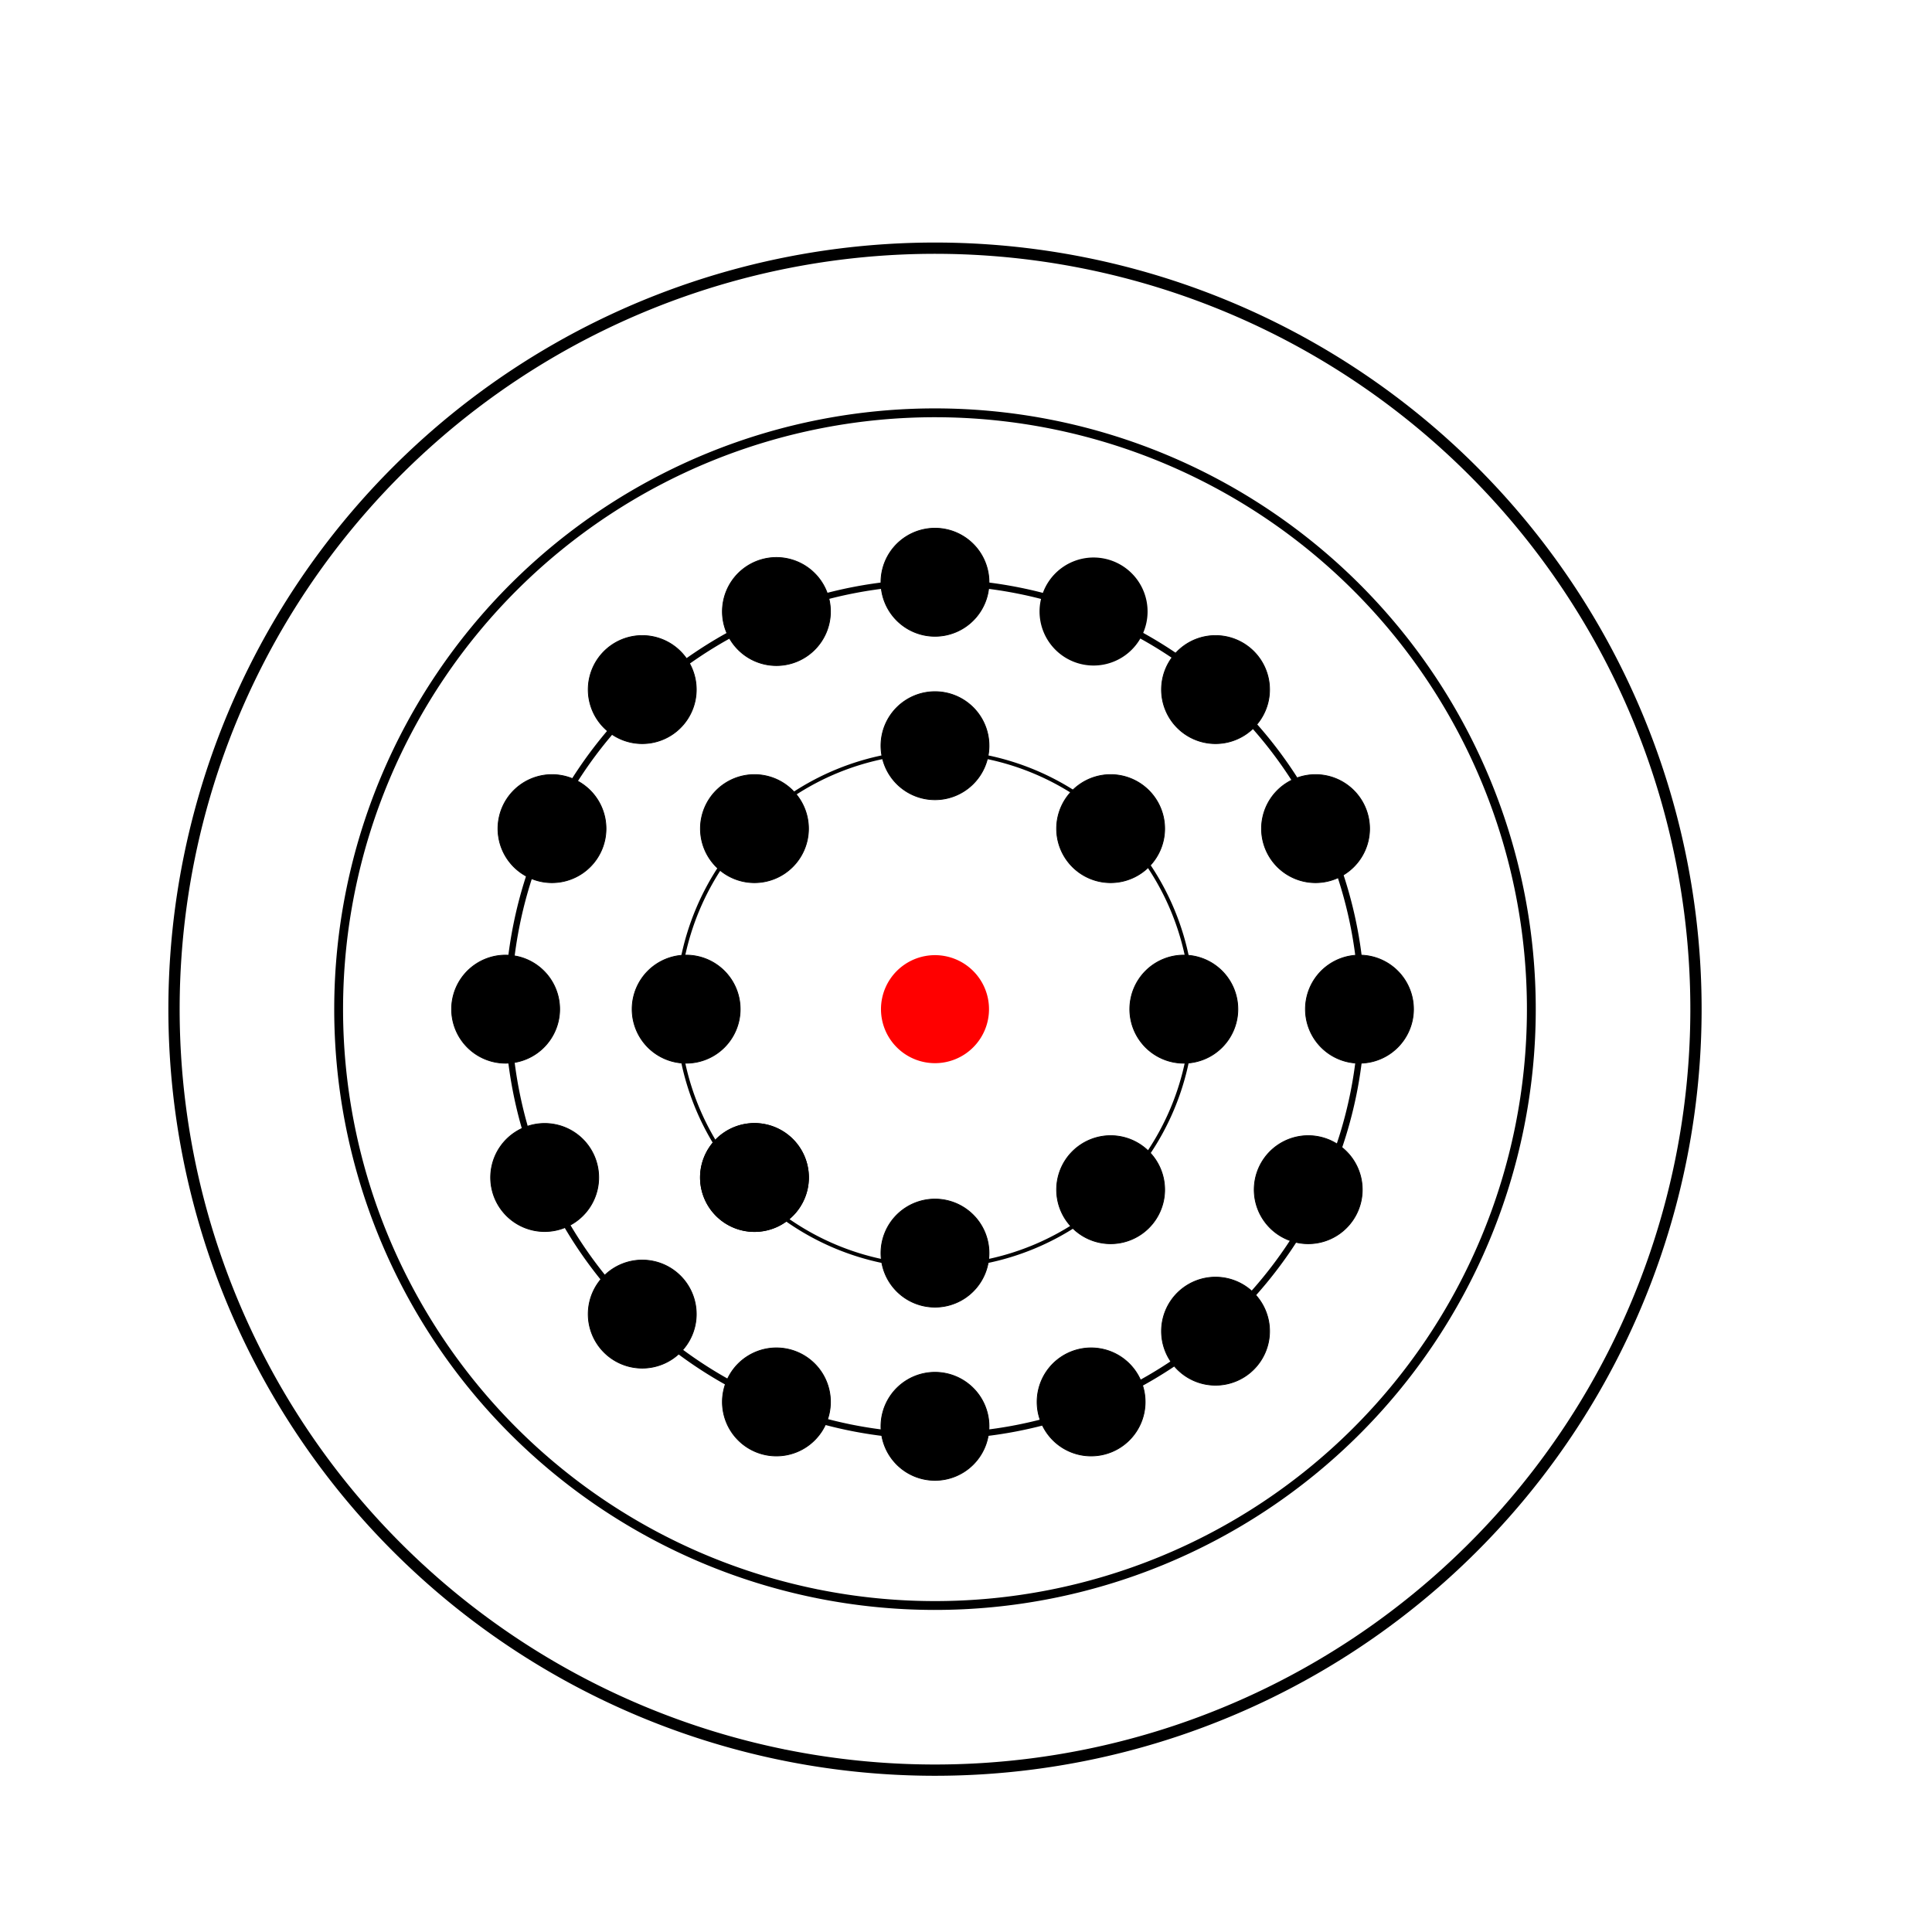 <?xml version="1.0" encoding="UTF-8" standalone="no"?>
<!-- Created with Inkscape (http://www.inkscape.org/) -->

<svg
   xmlns:dc="http://purl.org/dc/elements/1.1/"
   xmlns:cc="http://creativecommons.org/ns#"
   xmlns:rdf="http://www.w3.org/1999/02/22-rdf-syntax-ns#"
   xmlns:svg="http://www.w3.org/2000/svg"
   xmlns="http://www.w3.org/2000/svg"
   xmlns:sodipodi="http://sodipodi.sourceforge.net/DTD/sodipodi-0.dtd"
   xmlns:inkscape="http://www.inkscape.org/namespaces/inkscape"
   width="800"
   height="800"
   viewBox="0 0 800 800"
   id="svg2"
   version="1.1"
   inkscape:version="0.91 r13725"
   sodipodi:docname="MCD_6.svg">
  <defs
     id="defs4" />
  <sodipodi:namedview
     id="base"
     pagecolor="#ffffff"
     bordercolor="#666666"
     borderopacity="1.0"
     inkscape:pageopacity="0.0"
     inkscape:pageshadow="2"
     inkscape:zoom="0.56611446"
     inkscape:cx="289.83519"
     inkscape:cy="375.22143"
     inkscape:document-units="px"
     inkscape:current-layer="layer1"
     showgrid="true"
     units="px"
     inkscape:window-width="1366"
     inkscape:window-height="706"
     inkscape:window-x="-8"
     inkscape:window-y="-8"
     inkscape:window-maximized="1">
    <inkscape:grid
       type="xygrid"
       id="grid3336" />
  </sodipodi:namedview>
  <g
     inkscape:label="Camada 1"
     inkscape:groupmode="layer"
     id="layer1"
     transform="translate(0,-252.362)">
    <path
       style="fill:none;fill-opacity:1;stroke:#000000;stroke-width:4.668;stroke-linecap:round;stroke-linejoin:round;stroke-miterlimit:4;stroke-dasharray:none;stroke-dashoffset:0;stroke-opacity:1"
       id="path3338"
       sodipodi:type="arc"
       sodipodi:cx="387.16251"
       sodipodi:cy="670.23535"
       sodipodi:rx="315.10614"
       sodipodi:ry="315.10614"
       sodipodi:start="1.7721201"
       sodipodi:end="1.7697639"
       sodipodi:open="true"
       d="M 324.152,978.977 A 315.106,315.106 0 0 1 78.384,607.407 315.106,315.106 0 0 1 449.809,361.419 315.106,315.106 0 0 1 696.015,732.7 315.106,315.106 0 0 1 324.879,979.125" />
    <path
       d="M 337.784,912.181 A 246.934,246.934 0 0 1 145.187,620.999 246.934,246.934 0 0 1 436.256,428.231 246.934,246.934 0 0 1 629.195,719.186 246.934,246.934 0 0 1 338.354,912.297"
       sodipodi:open="true"
       sodipodi:end="1.7697639"
       sodipodi:start="1.7721201"
       sodipodi:ry="246.93355"
       sodipodi:rx="246.93355"
       sodipodi:cy="670.23529"
       sodipodi:cx="387.16245"
       sodipodi:type="arc"
       id="path4140"
       style="fill:none;fill-opacity:1;stroke:#000000;stroke-width:3.658;stroke-linecap:round;stroke-linejoin:round;stroke-miterlimit:4;stroke-dasharray:none;stroke-dashoffset:0;stroke-opacity:1" />
    <path
       style="fill:none;fill-opacity:1;stroke:#000000;stroke-width:2.619;stroke-linecap:round;stroke-linejoin:round;stroke-miterlimit:4;stroke-dasharray:none;stroke-dashoffset:0;stroke-opacity:1"
       id="path4142"
       sodipodi:type="arc"
       sodipodi:cx="387.16241"
       sodipodi:cy="670.23523"
       sodipodi:rx="176.75592"
       sodipodi:ry="176.75592"
       sodipodi:start="1.7721201"
       sodipodi:end="1.7697639"
       sodipodi:open="true"
       d="M 351.817,843.421 A 176.756,176.756 0 0 1 213.956,634.992 176.756,176.756 0 0 1 422.304,497.008 176.756,176.756 0 0 1 560.411,705.274 176.756,176.756 0 0 1 352.225,843.504" />
    <path
       d="M 365.85,774.661 A 106.578,106.578 0 0 1 282.724,648.985 106.578,106.578 0 0 1 408.351,565.784 106.578,106.578 0 0 1 491.626,691.363 106.578,106.578 0 0 1 366.096,774.711"
       sodipodi:open="true"
       sodipodi:end="1.7697639"
       sodipodi:start="1.7721201"
       sodipodi:ry="106.57829"
       sodipodi:rx="106.57829"
       sodipodi:cy="670.23523"
       sodipodi:cx="387.16238"
       sodipodi:type="arc"
       id="path4144"
       style="fill:none;fill-opacity:1;stroke:#000000;stroke-width:1.579;stroke-linecap:round;stroke-linejoin:round;stroke-miterlimit:4;stroke-dasharray:none;stroke-dashoffset:0;stroke-opacity:1" />
    <path
       style="fill:#ff0000;fill-opacity:1;stroke:none;stroke-width:0.331;stroke-linecap:round;stroke-linejoin:round;stroke-miterlimit:4;stroke-dasharray:none;stroke-dashoffset:0;stroke-opacity:1"
       id="path4146"
       sodipodi:type="arc"
       sodipodi:cx="387.16232"
       sodipodi:cy="670.23517"
       sodipodi:rx="22.365093"
       sodipodi:ry="22.365093"
       sodipodi:start="1.7721201"
       sodipodi:end="1.7697639"
       sodipodi:open="true"
       d="m 382.69,692.149 a 22.365,22.365 0 0 1 -17.444,-26.373 22.365,22.365 0 0 1 26.362,-17.459 22.365,22.365 0 0 1 17.475,26.352 22.365,22.365 0 0 1 -26.342,17.49" />
    <path
       d="m 382.69,583.052 a 22.365,22.365 0 0 1 -17.444,-26.373 22.365,22.365 0 0 1 26.362,-17.459 22.365,22.365 0 0 1 17.475,26.352 22.365,22.365 0 0 1 -26.342,17.49"
       sodipodi:open="true"
       sodipodi:end="1.7697639"
       sodipodi:start="1.7721201"
       sodipodi:ry="22.365093"
       sodipodi:rx="22.365093"
       sodipodi:cy="561.13867"
       sodipodi:cx="387.16232"
       sodipodi:type="arc"
       id="path4167"
       style="fill:#000000;fill-opacity:1;stroke:#000000;stroke-width:0.331;stroke-linecap:round;stroke-linejoin:round;stroke-miterlimit:4;stroke-dasharray:none;stroke-dashoffset:0;stroke-opacity:1" />
    <path
       d="m 485.726,692.149 a 22.365,22.365 0 0 1 -17.444,-26.373 22.365,22.365 0 0 1 26.362,-17.459 22.365,22.365 0 0 1 17.475,26.352 22.365,22.365 0 0 1 -26.342,17.49"
       sodipodi:open="true"
       sodipodi:end="1.7697639"
       sodipodi:start="1.7721201"
       sodipodi:ry="22.365093"
       sodipodi:rx="22.365093"
       sodipodi:cy="670.23517"
       sodipodi:cx="490.19788"
       sodipodi:type="arc"
       id="path4169"
       style="fill:#000000;fill-opacity:1;stroke:#000000;stroke-width:0.331;stroke-linecap:round;stroke-linejoin:round;stroke-miterlimit:4;stroke-dasharray:none;stroke-dashoffset:0;stroke-opacity:1" />
    <path
       d="m 279.654,692.149 a 22.365,22.365 0 0 1 -17.444,-26.373 22.365,22.365 0 0 1 26.362,-17.459 22.365,22.365 0 0 1 17.475,26.352 22.365,22.365 0 0 1 -26.342,17.49"
       sodipodi:open="true"
       sodipodi:end="1.7697639"
       sodipodi:start="1.7721201"
       sodipodi:ry="22.365093"
       sodipodi:rx="22.365093"
       sodipodi:cy="670.23517"
       sodipodi:cx="284.12677"
       sodipodi:type="arc"
       id="path4171"
       style="fill:#000000;fill-opacity:1;stroke:#000000;stroke-width:0.331;stroke-linecap:round;stroke-linejoin:round;stroke-miterlimit:4;stroke-dasharray:none;stroke-dashoffset:0;stroke-opacity:1" />
    <path
       d="m 382.69,793.164 a 22.365,22.365 0 0 1 -17.444,-26.373 22.365,22.365 0 0 1 26.362,-17.459 22.365,22.365 0 0 1 17.475,26.352 22.365,22.365 0 0 1 -26.342,17.49"
       sodipodi:open="true"
       sodipodi:end="1.7697639"
       sodipodi:start="1.7721201"
       sodipodi:ry="22.365093"
       sodipodi:rx="22.365093"
       sodipodi:cy="771.25043"
       sodipodi:cx="387.16232"
       sodipodi:type="arc"
       id="path4173"
       style="fill:#000000;fill-opacity:1;stroke:#000000;stroke-width:0.331;stroke-linecap:round;stroke-linejoin:round;stroke-miterlimit:4;stroke-dasharray:none;stroke-dashoffset:0;stroke-opacity:1" />
    <path
       d="m 455.421,617.397 a 22.365,22.365 0 0 1 -17.444,-26.373 22.365,22.365 0 0 1 26.362,-17.459 22.365,22.365 0 0 1 17.475,26.352 22.365,22.365 0 0 1 -26.342,17.49"
       sodipodi:open="true"
       sodipodi:end="1.7697639"
       sodipodi:start="1.7721201"
       sodipodi:ry="22.365093"
       sodipodi:rx="22.365093"
       sodipodi:cy="595.48389"
       sodipodi:cx="459.89331"
       sodipodi:type="arc"
       id="path4175"
       style="fill:#000000;fill-opacity:1;stroke:#000000;stroke-width:0.331;stroke-linecap:round;stroke-linejoin:round;stroke-miterlimit:4;stroke-dasharray:none;stroke-dashoffset:0;stroke-opacity:1" />
    <path
       style="fill:#000000;fill-opacity:1;stroke:#000000;stroke-width:0.331;stroke-linecap:round;stroke-linejoin:round;stroke-miterlimit:4;stroke-dasharray:none;stroke-dashoffset:0;stroke-opacity:1"
       id="path4177"
       sodipodi:type="arc"
       sodipodi:cx="312.41104"
       sodipodi:cy="595.48389"
       sodipodi:rx="22.365093"
       sodipodi:ry="22.365093"
       sodipodi:start="1.7721201"
       sodipodi:end="1.7697639"
       sodipodi:open="true"
       d="m 307.939,617.397 a 22.365,22.365 0 0 1 -17.444,-26.373 22.365,22.365 0 0 1 26.362,-17.459 22.365,22.365 0 0 1 17.475,26.352 22.365,22.365 0 0 1 -26.342,17.49" />
    <path
       d="m 307.939,761.849 a 22.365,22.365 0 0 1 -17.444,-26.373 22.365,22.365 0 0 1 26.362,-17.459 22.365,22.365 0 0 1 17.475,26.352 22.365,22.365 0 0 1 -26.342,17.49"
       sodipodi:open="true"
       sodipodi:end="1.7697639"
       sodipodi:start="1.7721201"
       sodipodi:ry="22.365093"
       sodipodi:rx="22.365093"
       sodipodi:cy="739.93573"
       sodipodi:cx="312.41104"
       sodipodi:type="arc"
       id="path4179"
       style="fill:#000000;fill-opacity:1;stroke:#000000;stroke-width:0.331;stroke-linecap:round;stroke-linejoin:round;stroke-miterlimit:4;stroke-dasharray:none;stroke-dashoffset:0;stroke-opacity:1" />
    <path
       style="fill:#000000;fill-opacity:1;stroke:#000000;stroke-width:0.331;stroke-linecap:round;stroke-linejoin:round;stroke-miterlimit:4;stroke-dasharray:none;stroke-dashoffset:0;stroke-opacity:1"
       id="path4181"
       sodipodi:type="arc"
       sodipodi:cx="312.41104"
       sodipodi:cy="739.93573"
       sodipodi:rx="22.365093"
       sodipodi:ry="22.365093"
       sodipodi:start="1.7721201"
       sodipodi:end="1.7697639"
       sodipodi:open="true"
       d="m 307.939,761.849 a 22.365,22.365 0 0 1 -17.444,-26.373 22.365,22.365 0 0 1 26.362,-17.459 22.365,22.365 0 0 1 17.475,26.352 22.365,22.365 0 0 1 -26.342,17.49" />
    <path
       style="fill:#000000;fill-opacity:1;stroke:#000000;stroke-width:0.331;stroke-linecap:round;stroke-linejoin:round;stroke-miterlimit:4;stroke-dasharray:none;stroke-dashoffset:0;stroke-opacity:1"
       id="path4183"
       sodipodi:type="arc"
       sodipodi:cx="459.89331"
       sodipodi:cy="744.98645"
       sodipodi:rx="22.365093"
       sodipodi:ry="22.365093"
       sodipodi:start="1.7721201"
       sodipodi:end="1.7697639"
       sodipodi:open="true"
       d="m 455.421,766.9 a 22.365,22.365 0 0 1 -17.444,-26.373 22.365,22.365 0 0 1 26.362,-17.459 22.365,22.365 0 0 1 17.475,26.352 22.365,22.365 0 0 1 -26.342,17.49" />
    <path
       style="fill:#000000;fill-opacity:1;stroke:#000000;stroke-width:0.331;stroke-linecap:round;stroke-linejoin:round;stroke-miterlimit:4;stroke-dasharray:none;stroke-dashoffset:0;stroke-opacity:1"
       id="path4185"
       sodipodi:type="arc"
       sodipodi:cx="544.74615"
       sodipodi:cy="595.48389"
       sodipodi:rx="22.365093"
       sodipodi:ry="22.365093"
       sodipodi:start="1.7721201"
       sodipodi:end="1.7697639"
       sodipodi:open="true"
       d="m 540.274,617.397 a 22.365,22.365 0 0 1 -17.444,-26.373 22.365,22.365 0 0 1 26.362,-17.459 22.365,22.365 0 0 1 17.475,26.352 22.365,22.365 0 0 1 -26.342,17.49" />
    <path
       style="fill:#000000;fill-opacity:1;stroke:#000000;stroke-width:0.331;stroke-linecap:round;stroke-linejoin:round;stroke-miterlimit:4;stroke-dasharray:none;stroke-dashoffset:0;stroke-opacity:1"
       id="path4187"
       sodipodi:type="arc"
       sodipodi:cx="387.16232"
       sodipodi:cy="493.45847"
       sodipodi:rx="22.365093"
       sodipodi:ry="22.365093"
       sodipodi:start="1.7721201"
       sodipodi:end="1.7697639"
       sodipodi:open="true"
       d="m 382.69,515.372 a 22.365,22.365 0 0 1 -17.444,-26.373 22.365,22.365 0 0 1 26.362,-17.459 22.365,22.365 0 0 1 17.475,26.352 22.365,22.365 0 0 1 -26.342,17.49" />
    <path
       style="fill:#000000;fill-opacity:1;stroke:#000000;stroke-width:0.331;stroke-linecap:round;stroke-linejoin:round;stroke-miterlimit:4;stroke-dasharray:none;stroke-dashoffset:0;stroke-opacity:1"
       id="path4189"
       sodipodi:type="arc"
       sodipodi:cx="387.16232"
       sodipodi:cy="842.97125"
       sodipodi:rx="22.365093"
       sodipodi:ry="22.365093"
       sodipodi:start="1.7721201"
       sodipodi:end="1.7697639"
       sodipodi:open="true"
       d="m 382.69,864.885 a 22.365,22.365 0 0 1 -17.444,-26.373 22.365,22.365 0 0 1 26.362,-17.459 22.365,22.365 0 0 1 17.475,26.352 22.365,22.365 0 0 1 -26.342,17.49" />
    <path
       d="m 224.096,617.397 a 22.365,22.365 0 0 1 -17.444,-26.373 22.365,22.365 0 0 1 26.362,-17.459 22.365,22.365 0 0 1 17.475,26.352 22.365,22.365 0 0 1 -26.342,17.49"
       sodipodi:open="true"
       sodipodi:end="1.7697639"
       sodipodi:start="1.7721201"
       sodipodi:ry="22.365093"
       sodipodi:rx="22.365093"
       sodipodi:cy="595.48389"
       sodipodi:cx="228.56837"
       sodipodi:type="arc"
       id="path4191"
       style="fill:#000000;fill-opacity:1;stroke:#000000;stroke-width:0.331;stroke-linecap:round;stroke-linejoin:round;stroke-miterlimit:4;stroke-dasharray:none;stroke-dashoffset:0;stroke-opacity:1" />
    <path
       d="m 537.243,766.9 a 22.365,22.365 0 0 1 -17.444,-26.373 22.365,22.365 0 0 1 26.362,-17.459 22.365,22.365 0 0 1 17.475,26.352 22.365,22.365 0 0 1 -26.342,17.49"
       sodipodi:open="true"
       sodipodi:end="1.7697639"
       sodipodi:start="1.7721201"
       sodipodi:ry="22.365093"
       sodipodi:rx="22.365093"
       sodipodi:cy="744.98645"
       sodipodi:cx="541.71564"
       sodipodi:type="arc"
       id="path4193"
       style="fill:#000000;fill-opacity:1;stroke:#000000;stroke-width:0.331;stroke-linecap:round;stroke-linejoin:round;stroke-miterlimit:4;stroke-dasharray:none;stroke-dashoffset:0;stroke-opacity:1" />
    <path
       d="m 221.066,761.849 a 22.365,22.365 0 0 1 -17.444,-26.373 22.365,22.365 0 0 1 26.362,-17.459 22.365,22.365 0 0 1 17.475,26.352 22.365,22.365 0 0 1 -26.342,17.49"
       sodipodi:open="true"
       sodipodi:end="1.7697639"
       sodipodi:start="1.7721201"
       sodipodi:ry="22.365093"
       sodipodi:rx="22.365093"
       sodipodi:cy="739.93573"
       sodipodi:cx="225.53792"
       sodipodi:type="arc"
       id="path4195"
       style="fill:#000000;fill-opacity:1;stroke:#000000;stroke-width:0.331;stroke-linecap:round;stroke-linejoin:round;stroke-miterlimit:4;stroke-dasharray:none;stroke-dashoffset:0;stroke-opacity:1" />
    <path
       style="fill:#000000;fill-opacity:1;stroke:#000000;stroke-width:0.331;stroke-linecap:round;stroke-linejoin:round;stroke-miterlimit:4;stroke-dasharray:none;stroke-dashoffset:0;stroke-opacity:1"
       id="path4197"
       sodipodi:type="arc"
       sodipodi:cx="562.92883"
       sodipodi:cy="670.23517"
       sodipodi:rx="22.365093"
       sodipodi:ry="22.365093"
       sodipodi:start="1.7721201"
       sodipodi:end="1.7697639"
       sodipodi:open="true"
       d="m 558.457,692.149 a 22.365,22.365 0 0 1 -17.444,-26.373 22.365,22.365 0 0 1 26.362,-17.459 22.365,22.365 0 0 1 17.475,26.352 22.365,22.365 0 0 1 -26.342,17.49" />
    <path
       style="fill:#000000;fill-opacity:1;stroke:#000000;stroke-width:0.331;stroke-linecap:round;stroke-linejoin:round;stroke-miterlimit:4;stroke-dasharray:none;stroke-dashoffset:0;stroke-opacity:1"
       id="path4199"
       sodipodi:type="arc"
       sodipodi:cx="209.37549"
       sodipodi:cy="670.23517"
       sodipodi:rx="22.365093"
       sodipodi:ry="22.365093"
       sodipodi:start="1.7721201"
       sodipodi:end="1.7697639"
       sodipodi:open="true"
       d="m 204.903,692.149 a 22.365,22.365 0 0 1 -17.444,-26.373 22.365,22.365 0 0 1 26.362,-17.459 22.365,22.365 0 0 1 17.475,26.352 22.365,22.365 0 0 1 -26.342,17.49" />
    <path
       d="m 498.858,825.489 a 22.365,22.365 0 0 1 -17.444,-26.373 22.365,22.365 0 0 1 26.362,-17.459 22.365,22.365 0 0 1 17.475,26.352 22.365,22.365 0 0 1 -26.342,17.49"
       sodipodi:open="true"
       sodipodi:end="1.7697639"
       sodipodi:start="1.7721201"
       sodipodi:ry="22.365093"
       sodipodi:rx="22.365093"
       sodipodi:cy="803.57532"
       sodipodi:cx="503.32986"
       sodipodi:type="arc"
       id="path4201"
       style="fill:#000000;fill-opacity:1;stroke:#000000;stroke-width:0.331;stroke-linecap:round;stroke-linejoin:round;stroke-miterlimit:4;stroke-dasharray:none;stroke-dashoffset:0;stroke-opacity:1" />
    <path
       style="fill:#000000;fill-opacity:1;stroke:#000000;stroke-width:0.331;stroke-linecap:round;stroke-linejoin:round;stroke-miterlimit:4;stroke-dasharray:none;stroke-dashoffset:0;stroke-opacity:1"
       id="path4203"
       sodipodi:type="arc"
       sodipodi:cx="503.32986"
       sodipodi:cy="537.90521"
       sodipodi:rx="22.365093"
       sodipodi:ry="22.365093"
       sodipodi:start="1.7721201"
       sodipodi:end="1.7697639"
       sodipodi:open="true"
       d="m 498.858,559.819 a 22.365,22.365 0 0 1 -17.444,-26.373 22.365,22.365 0 0 1 26.362,-17.459 22.365,22.365 0 0 1 17.475,26.352 22.365,22.365 0 0 1 -26.342,17.49" />
    <path
       d="m 261.472,559.819 a 22.365,22.365 0 0 1 -17.444,-26.373 22.365,22.365 0 0 1 26.362,-17.459 22.365,22.365 0 0 1 17.475,26.352 22.365,22.365 0 0 1 -26.342,17.49"
       sodipodi:open="true"
       sodipodi:end="1.7697639"
       sodipodi:start="1.7721201"
       sodipodi:ry="22.365093"
       sodipodi:rx="22.365093"
       sodipodi:cy="537.90521"
       sodipodi:cx="265.94403"
       sodipodi:type="arc"
       id="path4205"
       style="fill:#000000;fill-opacity:1;stroke:#000000;stroke-width:0.331;stroke-linecap:round;stroke-linejoin:round;stroke-miterlimit:4;stroke-dasharray:none;stroke-dashoffset:0;stroke-opacity:1" />
    <path
       style="fill:#000000;fill-opacity:1;stroke:#000000;stroke-width:0.331;stroke-linecap:round;stroke-linejoin:round;stroke-miterlimit:4;stroke-dasharray:none;stroke-dashoffset:0;stroke-opacity:1"
       id="path4207"
       sodipodi:type="arc"
       sodipodi:cx="265.94403"
       sodipodi:cy="796.50427"
       sodipodi:rx="22.365093"
       sodipodi:ry="22.365093"
       sodipodi:start="1.7721201"
       sodipodi:end="1.7697639"
       sodipodi:open="true"
       d="m 261.472,818.418 a 22.365,22.365 0 0 1 -17.444,-26.373 22.365,22.365 0 0 1 26.362,-17.459 22.365,22.365 0 0 1 17.475,26.352 22.365,22.365 0 0 1 -26.342,17.49" />
    <path
       d="m 448.35,527.494 a 22.365,22.365 0 0 1 -17.444,-26.373 22.365,22.365 0 0 1 26.362,-17.459 22.365,22.365 0 0 1 17.475,26.352 22.365,22.365 0 0 1 -26.342,17.49"
       sodipodi:open="true"
       sodipodi:end="1.7697639"
       sodipodi:start="1.7721201"
       sodipodi:ry="22.365093"
       sodipodi:rx="22.365093"
       sodipodi:cy="505.58032"
       sodipodi:cx="452.82224"
       sodipodi:type="arc"
       id="path4209"
       style="fill:#000000;fill-opacity:1;stroke:none;stroke-width:0.331;stroke-linecap:round;stroke-linejoin:round;stroke-miterlimit:4;stroke-dasharray:none;stroke-dashoffset:0;stroke-opacity:1" />
    <path
       style="fill:#000000;fill-opacity:1;stroke:#000000;stroke-width:0.331;stroke-linecap:round;stroke-linejoin:round;stroke-miterlimit:4;stroke-dasharray:none;stroke-dashoffset:0;stroke-opacity:1"
       id="path4211"
       sodipodi:type="arc"
       sodipodi:cx="321.50241"
       sodipodi:cy="505.58032"
       sodipodi:rx="22.365093"
       sodipodi:ry="22.365093"
       sodipodi:start="1.7721201"
       sodipodi:end="1.7697639"
       sodipodi:open="true"
       d="m 317.03,527.494 a 22.365,22.365 0 0 1 -17.444,-26.373 22.365,22.365 0 0 1 26.362,-17.459 22.365,22.365 0 0 1 17.475,26.352 22.365,22.365 0 0 1 -26.342,17.49" />
    <path
       d="m 317.03,854.783 a 22.365,22.365 0 0 1 -17.444,-26.373 22.365,22.365 0 0 1 26.362,-17.459 22.365,22.365 0 0 1 17.475,26.352 22.365,22.365 0 0 1 -26.342,17.49"
       sodipodi:open="true"
       sodipodi:end="1.7697639"
       sodipodi:start="1.7721201"
       sodipodi:ry="22.365093"
       sodipodi:rx="22.365093"
       sodipodi:cy="832.86975"
       sodipodi:cx="321.50241"
       sodipodi:type="arc"
       id="path4213"
       style="fill:#000000;fill-opacity:1;stroke:#000000;stroke-width:0.331;stroke-linecap:round;stroke-linejoin:round;stroke-miterlimit:4;stroke-dasharray:none;stroke-dashoffset:0;stroke-opacity:1" />
    <path
       style="fill:#000000;fill-opacity:1;stroke:#000000;stroke-width:0.331;stroke-linecap:round;stroke-linejoin:round;stroke-miterlimit:4;stroke-dasharray:none;stroke-dashoffset:0;stroke-opacity:1"
       id="path4215"
       sodipodi:type="arc"
       sodipodi:cx="451.8121"
       sodipodi:cy="832.86975"
       sodipodi:rx="22.365093"
       sodipodi:ry="22.365093"
       sodipodi:start="1.7721201"
       sodipodi:end="1.7697639"
       sodipodi:open="true"
       d="m 447.34,854.783 a 22.365,22.365 0 0 1 -17.444,-26.373 22.365,22.365 0 0 1 26.362,-17.459 22.365,22.365 0 0 1 17.475,26.352 22.365,22.365 0 0 1 -26.342,17.49" />
  </g>
</svg>

